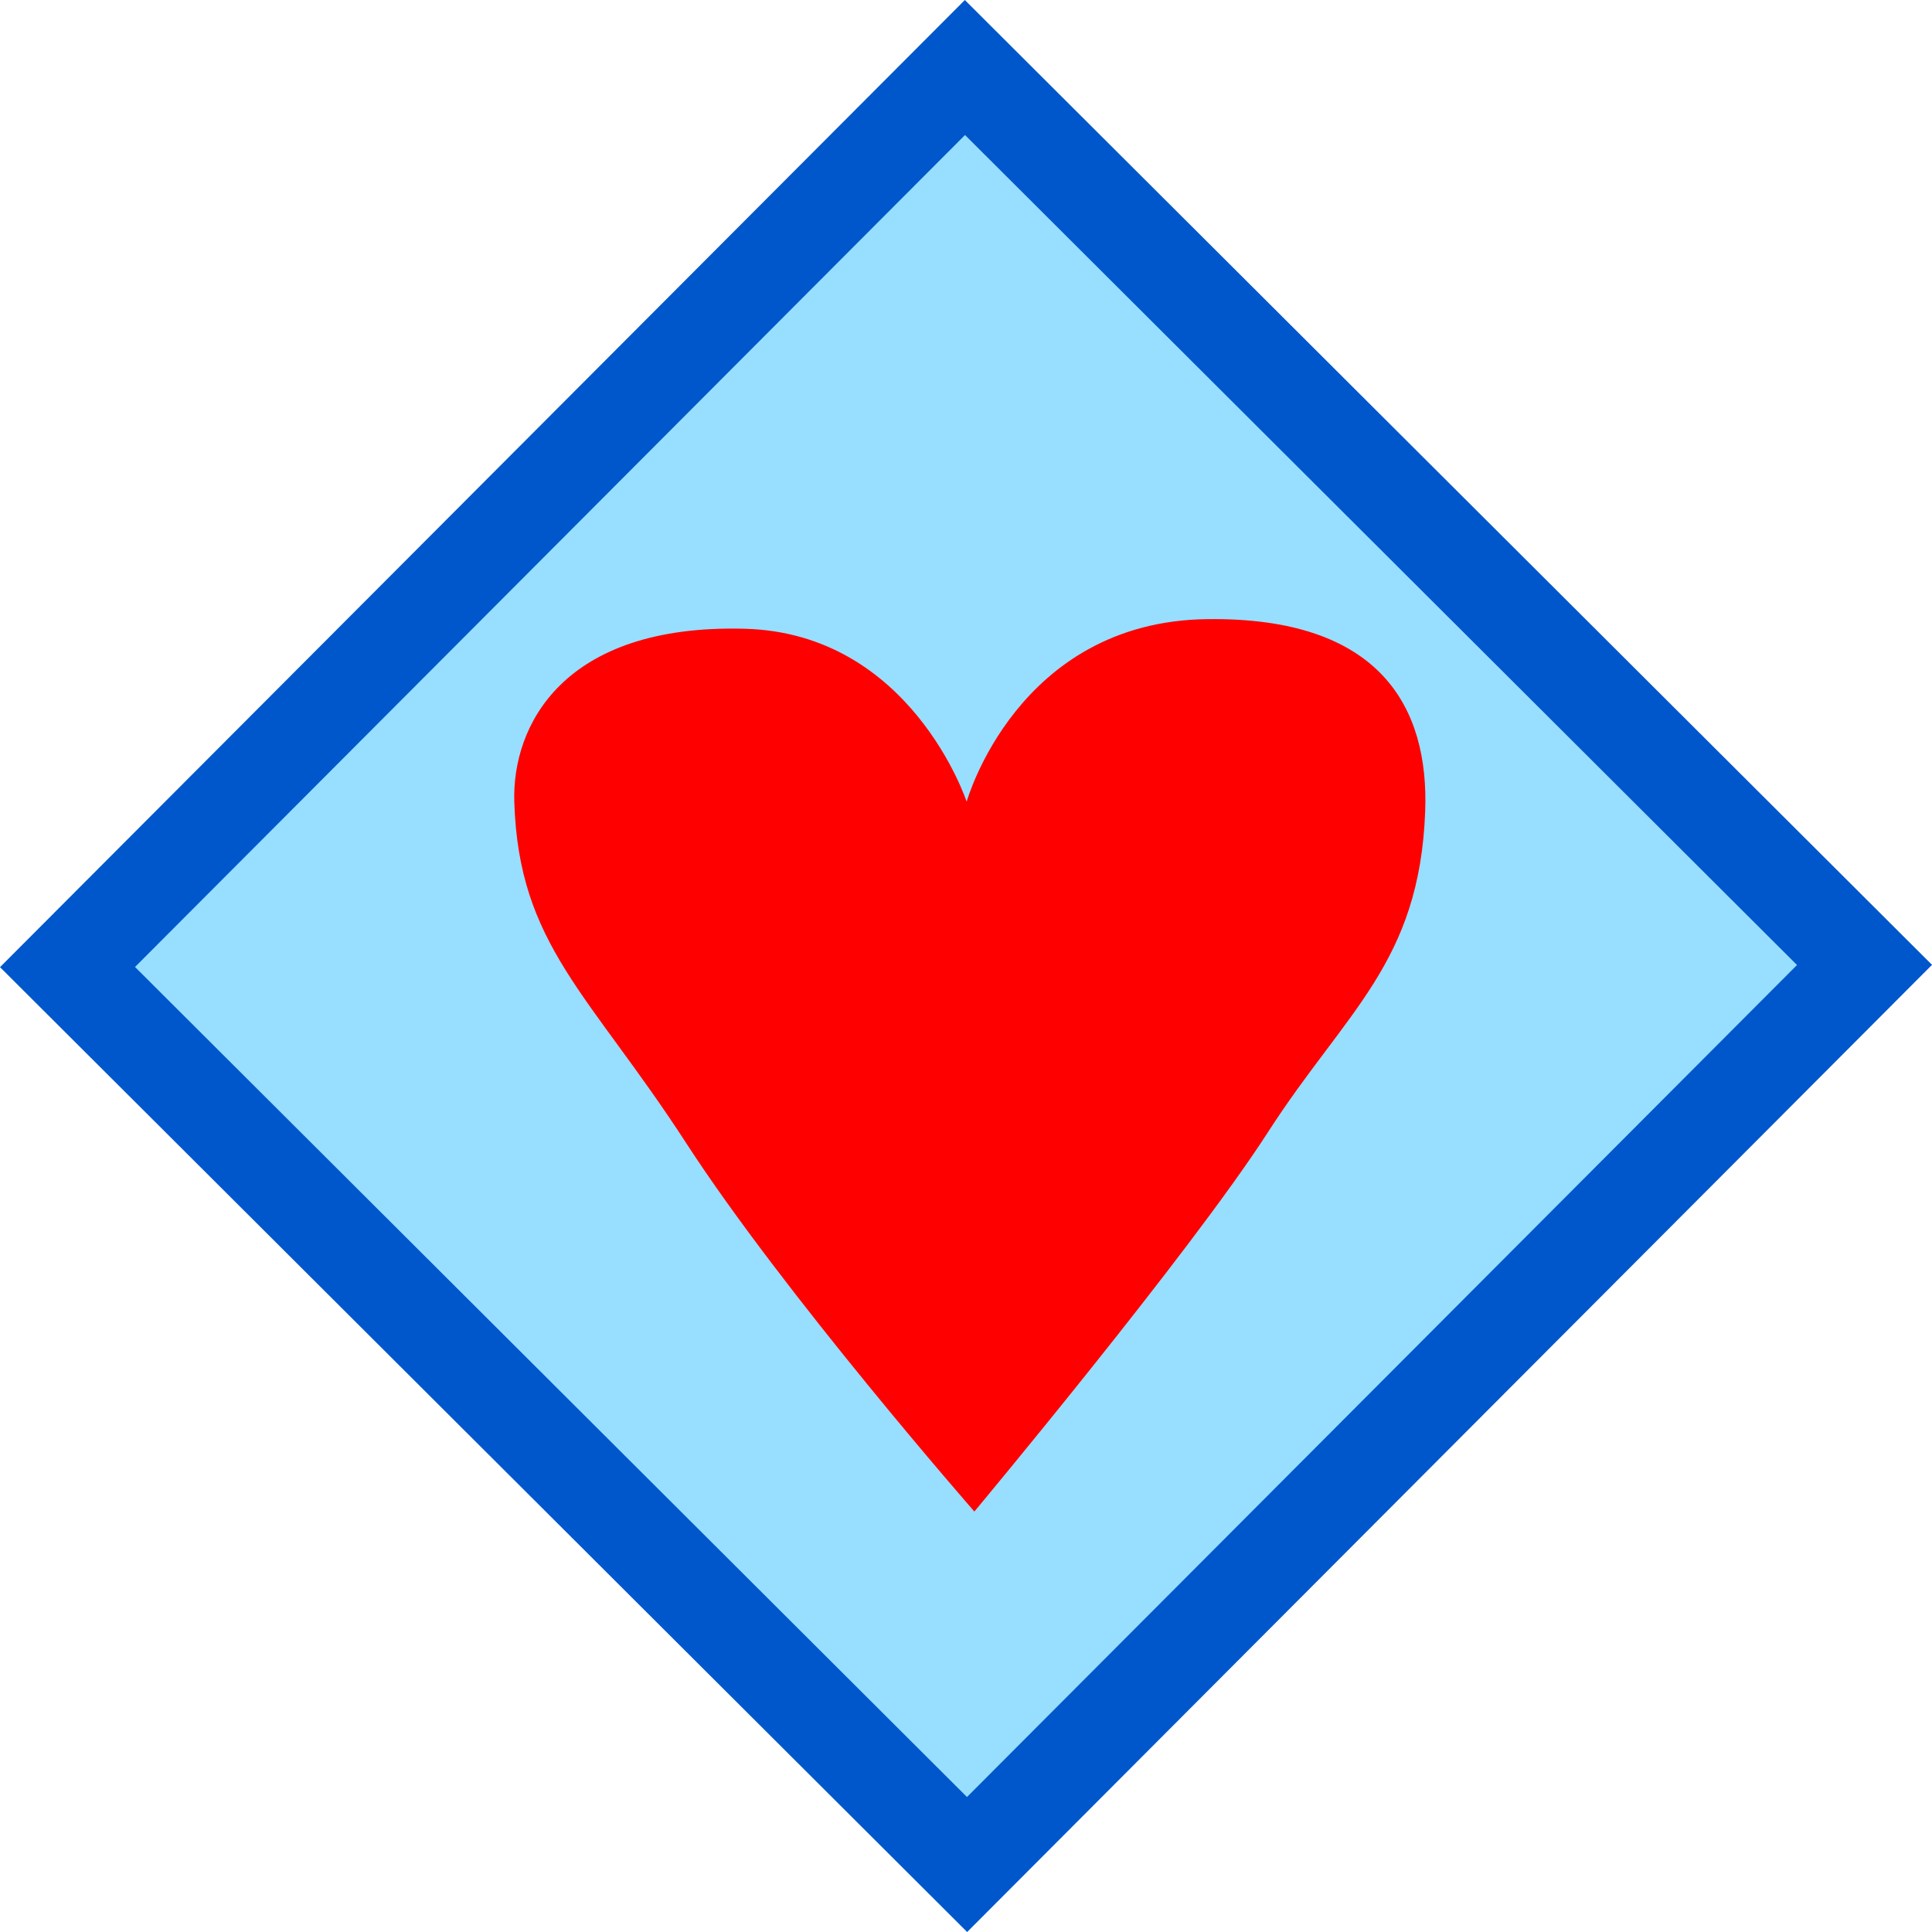 <svg xmlns="http://www.w3.org/2000/svg" xmlns:xlink="http://www.w3.org/1999/xlink" version="1.1" width="50.59" height="50.59" viewBox="0,0,50.59,50.59"><g><g data-paper-data="{&quot;isPaintingLayer&quot;:true}" fill-rule="nonzero" stroke-linecap="butt" stroke-linejoin="miter" stroke-miterlimit="10" stroke-dasharray="" stroke-dashoffset="0" font-family="none" font-weight="none" font-size="none" text-anchor="none" style="mix-blend-mode: normal"><path d="M 1.768 25.323 L 25.267 1.768 L 48.823 25.267 L 25.323 48.823 Z " data-paper-data="{&quot;origPos&quot;:null,&quot;origRot&quot;:0}" fill="#98deff" stroke="#0057cc" stroke-width="2.5"/><path d="M228.072,175.599c-0.061,-1.976 1.255,-4.656 6.031,-4.53c4.366,0.115 5.814,4.53 5.814,4.53c0,0 1.318,-4.719 6.299,-4.782c4.551,-0.058 5.809,2.328 5.708,5.034c-0.149,3.977 -2.075,5.228 -4.118,8.402c-2.044,3.174 -7.687,9.932 -7.687,9.932c0,0 -4.992,-5.709 -7.542,-9.642c-2.55,-3.934 -4.389,-5.192 -4.505,-8.943z" data-paper-data="{&quot;origPos&quot;:null}" fill="#ff0000" stroke="none" stroke-width="0" transform="matrix(1,0,0,1,-214.605,-154.605)"/></g></g></svg>